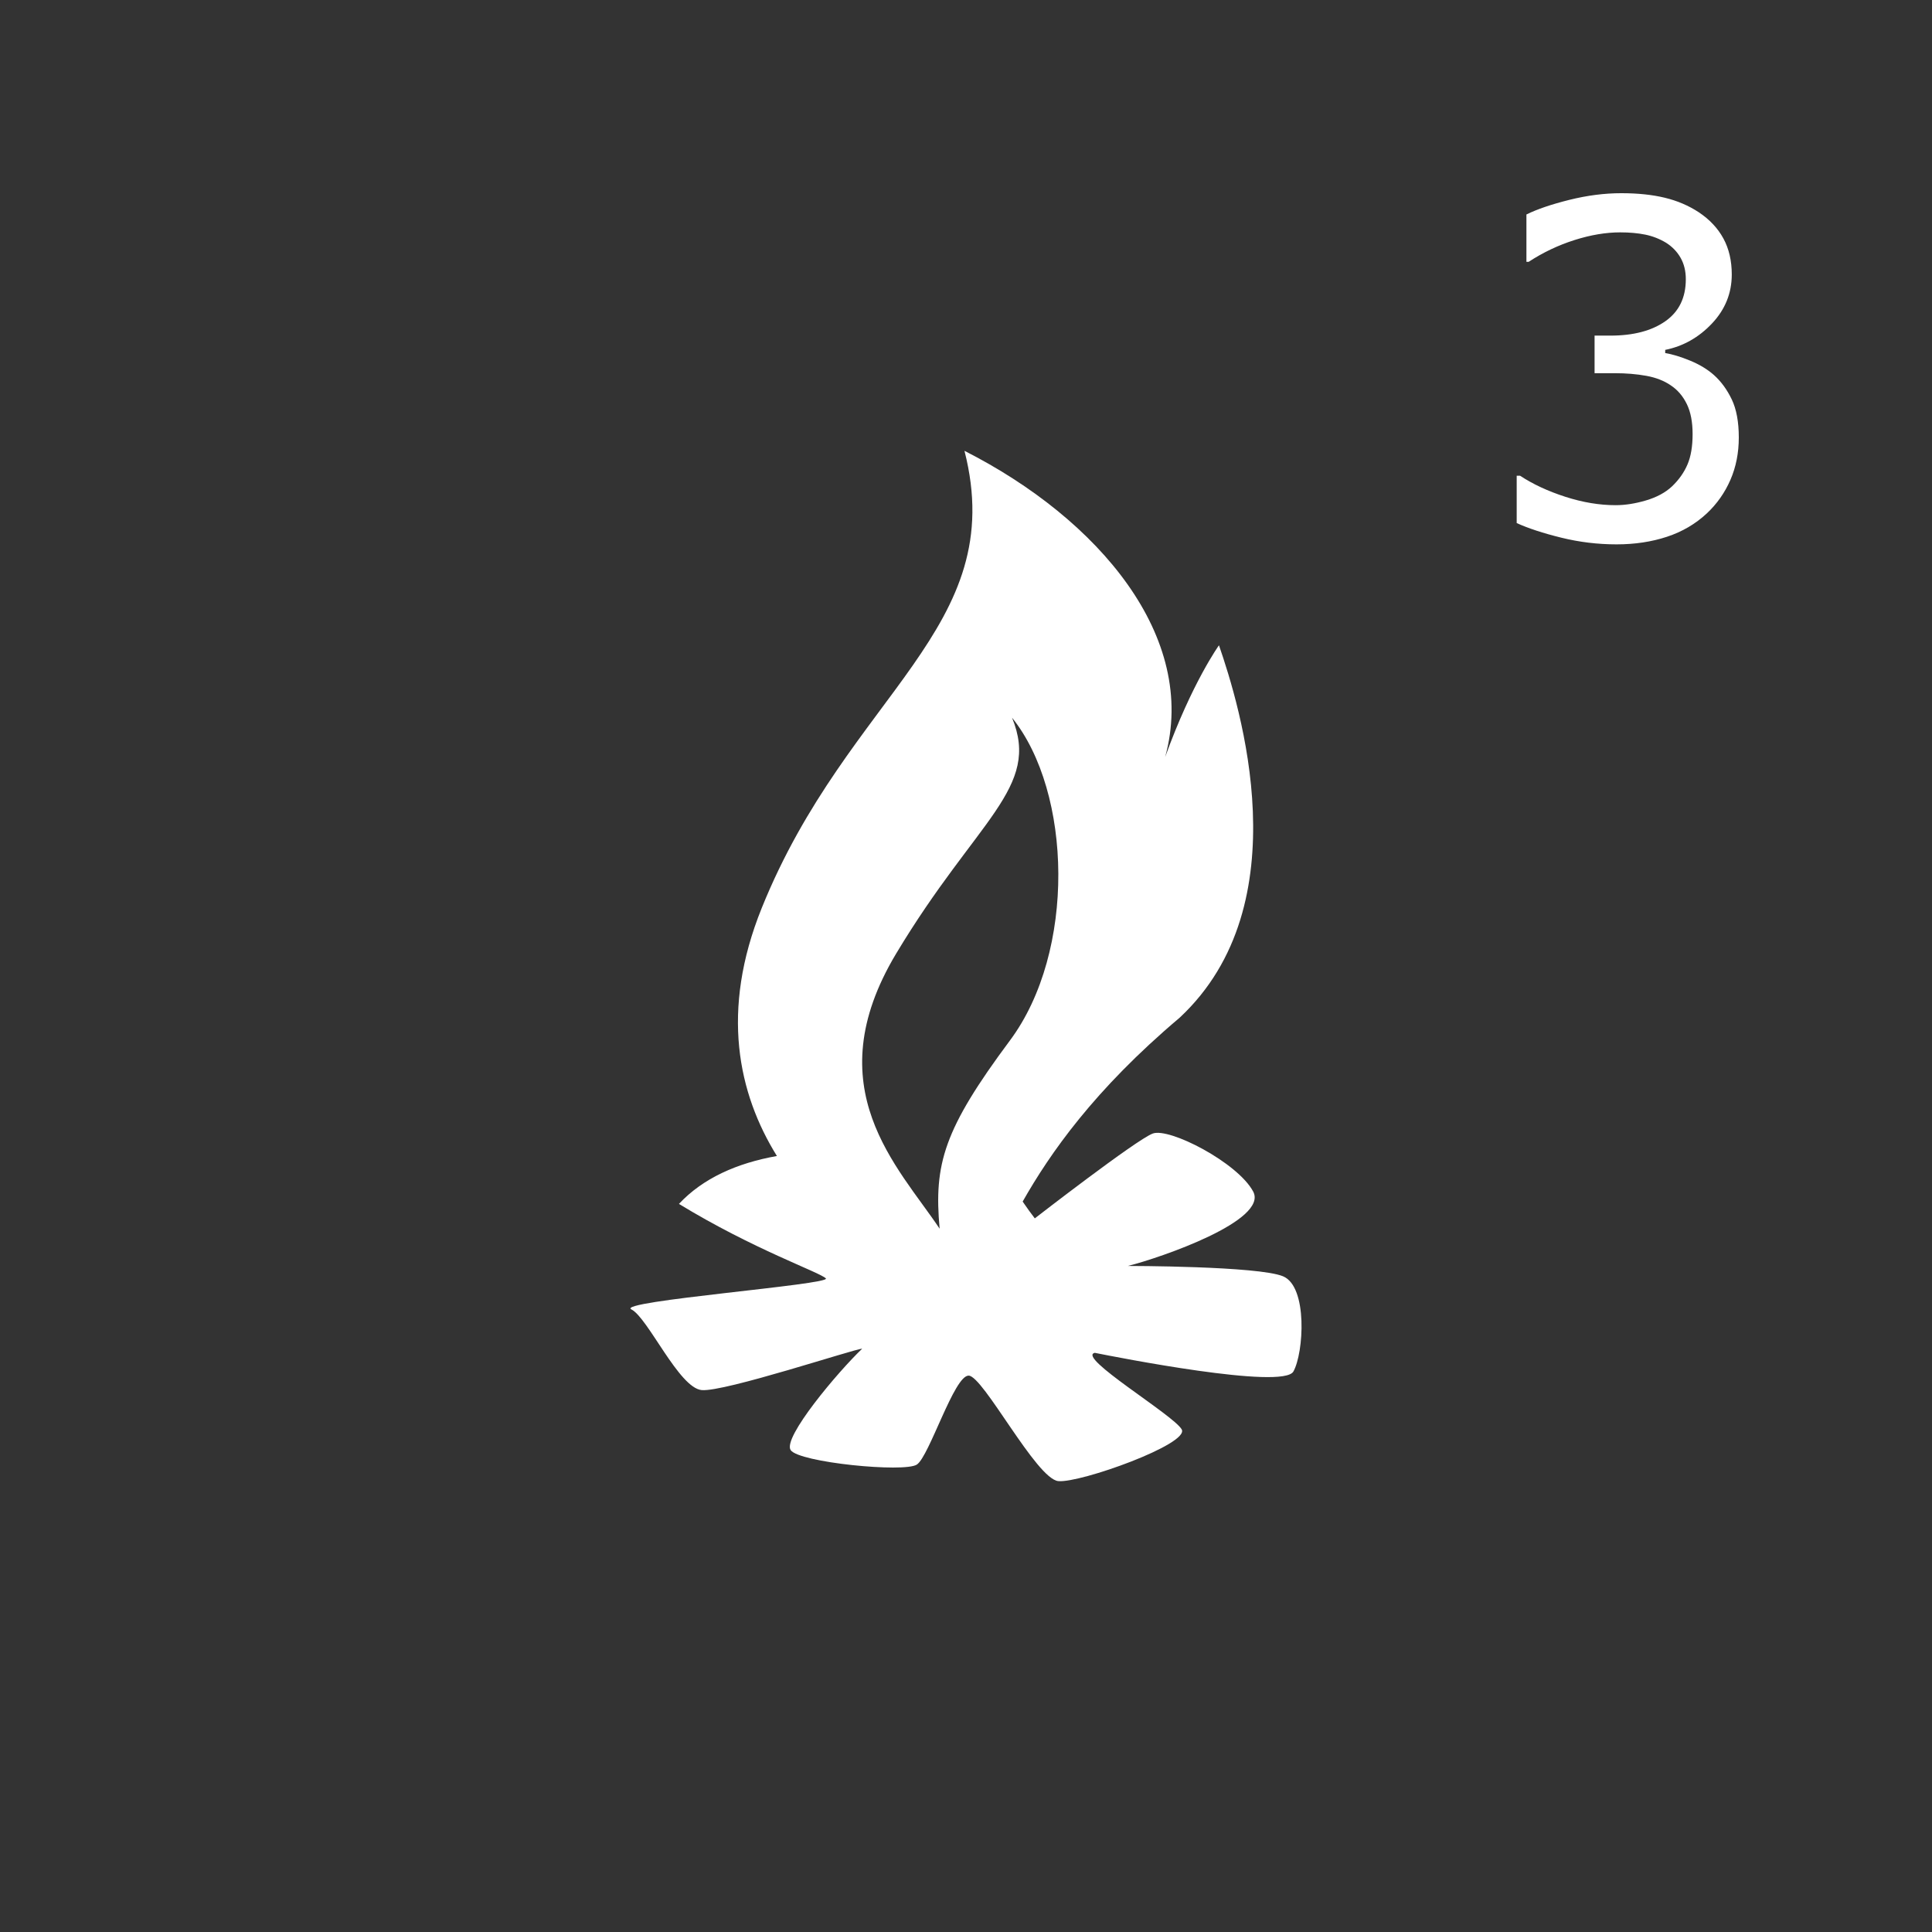 <?xml version="1.0" encoding="utf-8"?>
<!-- Generator: Adobe Illustrator 16.0.0, SVG Export Plug-In . SVG Version: 6.00 Build 0)  -->
<!DOCTYPE svg PUBLIC "-//W3C//DTD SVG 1.1//EN" "http://www.w3.org/Graphics/SVG/1.1/DTD/svg11.dtd">
<svg version="1.1" id="Layer_1" xmlns="http://www.w3.org/2000/svg" xmlns:xlink="http://www.w3.org/1999/xlink" x="0px" y="0px"
	 width="150px" height="150px" viewBox="0 0 150 150" enable-background="new 0 0 150 150" xml:space="preserve">
<rect x="0" y="0" width="150" height="150" fill="#333333" stroke="none"/>
<g>
	<path fill="#FFFFFF" d="M133.066,29.115c0.563,0.504,1.024,1.137,1.389,1.898c0.363,0.761,0.545,1.747,0.545,2.954
		c0,1.195-0.217,2.291-0.65,3.287c-0.433,0.996-1.043,1.863-1.828,2.602c-0.879,0.82-1.912,1.427-3.103,1.819
		c-1.19,0.392-2.493,0.589-3.911,0.589c-1.453,0-2.883-0.173-4.289-0.519c-1.406-0.346-2.561-0.724-3.463-1.134v-3.674h0.264
		c0.996,0.656,2.168,1.201,3.517,1.635c1.348,0.434,2.647,0.65,3.901,0.65c0.738,0,1.523-0.123,2.355-0.369s1.506-0.609,2.021-1.09
		c0.539-0.516,0.939-1.084,1.203-1.705c0.265-0.621,0.396-1.406,0.396-2.355c0-0.938-0.148-1.714-0.448-2.329
		c-0.299-0.615-0.712-1.099-1.239-1.45c-0.526-0.363-1.166-0.612-1.916-0.747c-0.75-0.135-1.559-0.202-2.426-0.202h-1.582v-2.918
		h1.23c1.781,0,3.201-0.372,4.263-1.116s1.591-1.831,1.591-3.261c0-0.633-0.135-1.187-0.404-1.661
		c-0.269-0.474-0.645-0.864-1.125-1.169c-0.504-0.305-1.043-0.516-1.616-0.633c-0.574-0.117-1.226-0.176-1.951-0.176
		c-1.113,0-2.297,0.199-3.552,0.598c-1.254,0.399-2.438,0.961-3.551,1.688h-0.176v-3.675c0.832-0.41,1.942-0.788,3.331-1.134
		c1.39-0.346,2.733-0.518,4.034-0.518c1.277,0,2.402,0.117,3.375,0.352s1.852,0.609,2.637,1.125
		c0.844,0.563,1.482,1.242,1.916,2.039c0.434,0.797,0.65,1.729,0.65,2.795c0,1.453-0.514,2.722-1.538,3.806s-2.235,1.767-3.63,2.048
		v0.246c0.563,0.094,1.207,0.29,1.934,0.589C131.948,28.299,132.563,28.67,133.066,29.115z"/>
</g>
<path fill="#FFFFFF" d="M99.618,99.092c-1.929-0.804-12.048-0.804-12.048-0.804c2.57-0.644,10.934-3.533,9.724-5.782
	c-1.209-2.249-6.511-4.98-7.796-4.498c-1.285,0.481-9.156,6.586-9.156,6.586c-0.26-0.328-0.592-0.798-0.943-1.305
	c2.119-3.729,5.533-8.654,12.188-14.275c9.478-8.834,4.659-24.256,3.054-28.914c0,0-2.09,2.892-4.178,8.674
	c2.57-9.316-5.14-18.472-15.582-23.773C78.415,48.815,65.885,53.795,59.14,70.5c-3.223,7.98-1.837,14.395,1.179,19.252
	c-3.107,0.551-5.752,1.732-7.605,3.719c5.783,3.532,10.923,5.301,11.404,5.781c0.482,0.482-16.384,1.768-15.099,2.409
	c1.285,0.644,3.694,6.104,5.461,6.265c1.767,0.161,11.902-3.213,12.459-3.213c-1.858,1.768-6.195,6.907-5.552,7.871
	c0.643,0.964,8.834,1.768,9.799,1.124c0.964-0.644,2.891-6.906,4.016-6.906s5.261,8.031,6.967,8.191
	c1.707,0.161,10.222-2.892,9.577-4.017c-0.643-1.123-8.191-5.621-6.745-5.942c1.606,0.321,14.617,2.892,15.42,1.446
	C101.225,105.034,101.545,99.895,99.618,99.092z M69.579,74.034c6.265-10.441,11.245-12.851,8.996-18.312
	c4.657,5.783,4.979,18.152-0.161,25.057c-5.141,6.908-5.918,9.586-5.461,14.617C69.74,90.578,63.315,84.475,69.579,74.034z"/>
</svg>

